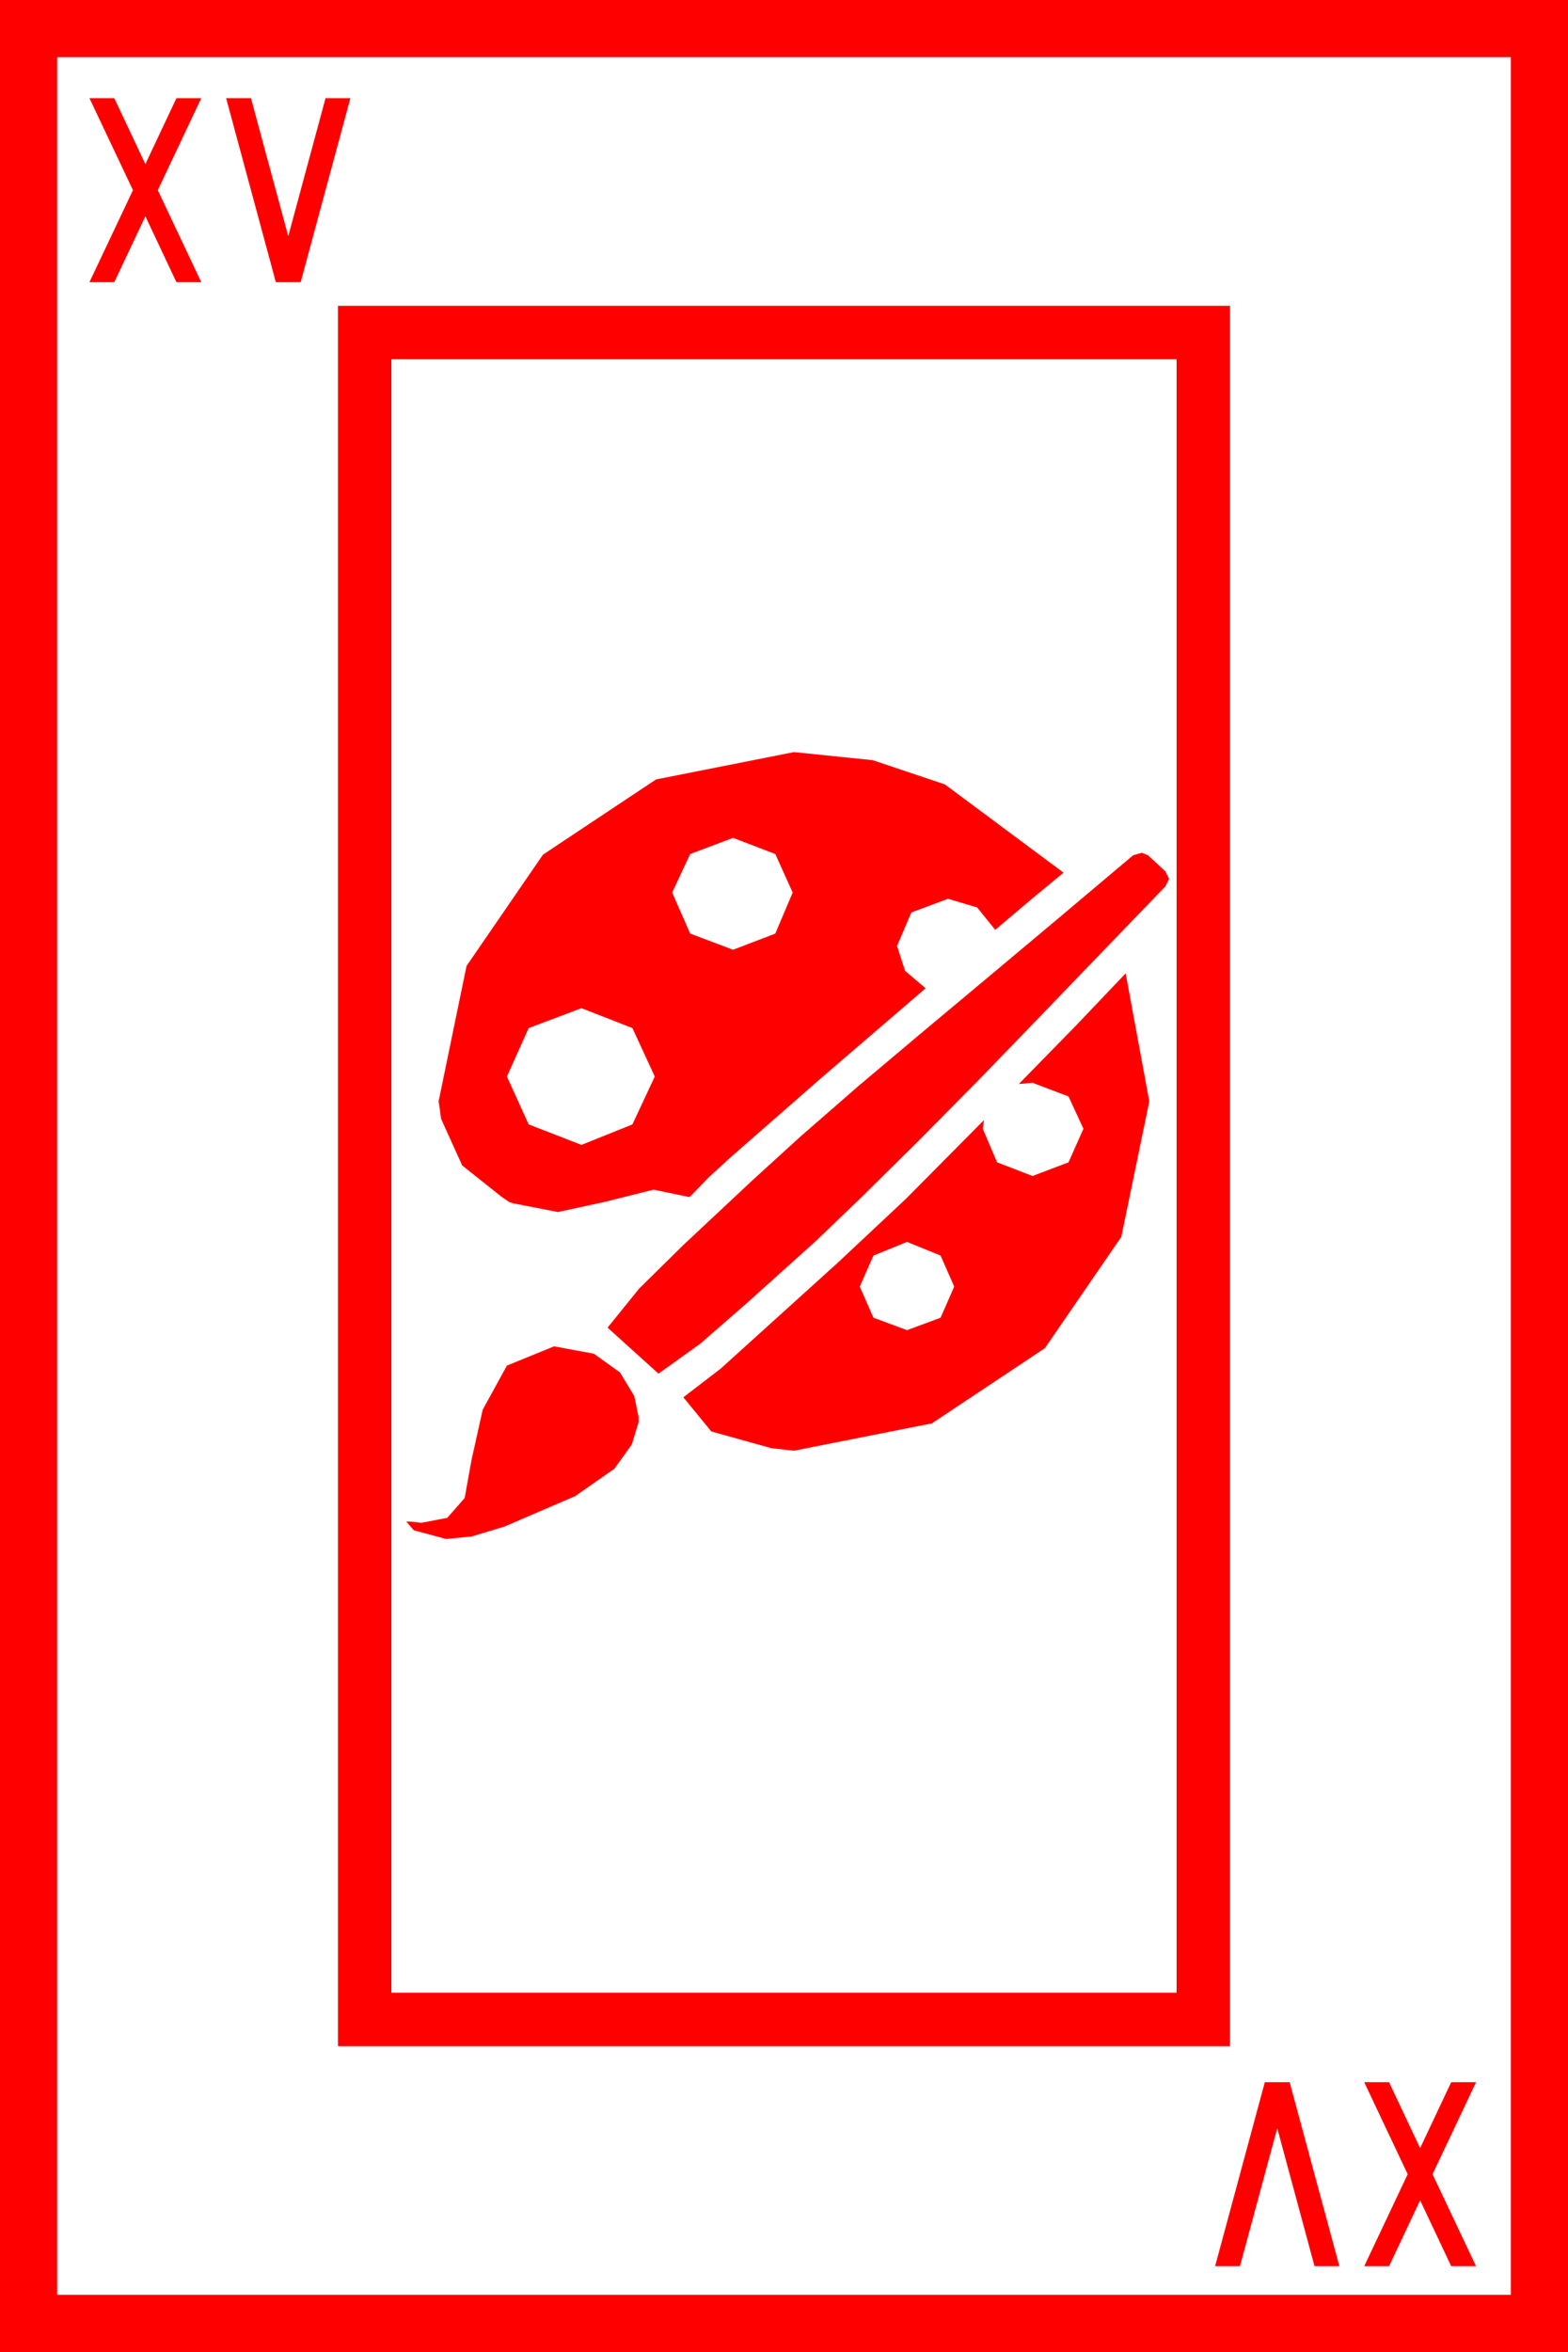 <?xml version="1.0" encoding="utf-8"?>
<!DOCTYPE svg PUBLIC "-//W3C//DTD SVG 1.1//EN" "http://www.w3.org/Graphics/SVG/1.1/DTD/svg11.dtd">
<svg width="36.973" height="55.43" xmlns="http://www.w3.org/2000/svg" xmlns:xlink="http://www.w3.org/1999/xlink" xmlns:xml="http://www.w3.org/XML/1998/namespace" version="1.1">
  <g>
    <g>
      <path style="fill:#FF0000;fill-opacity:1" d="M32.168,49.072L32.754,49.072 33.486,50.625 34.219,49.072 34.805,49.072 33.779,51.24 34.805,53.408 34.219,53.408 33.486,51.855 32.754,53.408 32.168,53.408 33.193,51.24 32.168,49.072z M29.824,49.072L30.41,49.072 31.582,53.408 30.996,53.408 30.117,50.156 29.238,53.408 28.652,53.408 29.824,49.072z M13.066,31.729L14.004,31.904 14.619,32.344 14.956,32.9 15.059,33.398 15.059,33.516 14.897,34.043 14.487,34.614 13.564,35.259 11.895,35.977 11.118,36.211 10.518,36.27 9.756,36.064 9.58,35.859 9.668,35.859 9.932,35.889 10.547,35.771 10.957,35.303 11.118,34.409 11.382,33.223 11.953,32.183 13.066,31.729z M21.387,29.268L20.596,29.59 20.273,30.322 20.596,31.055 21.387,31.348 22.178,31.055 22.5,30.322 22.178,29.59 21.387,29.268z M13.711,23.76L12.466,24.229 11.953,25.371 12.466,26.499 13.711,26.982 14.912,26.499 15.439,25.371 14.912,24.229 13.711,23.76z M26.543,22.939L27.1,25.957 26.44,29.15 24.639,31.772 21.973,33.545 18.721,34.189 18.193,34.131 16.772,33.735 16.113,32.93 16.992,32.256 19.746,29.766 21.357,28.257 23.203,26.396 23.174,26.602 23.511,27.393 24.346,27.715 25.195,27.393 25.547,26.602 25.195,25.84 24.346,25.518 24.023,25.547 25.371,24.17 26.543,22.939z M26.924,20.098L27.07,20.156 27.48,20.537 27.568,20.713 27.48,20.889 25.884,22.544 24.346,24.141 23.013,25.518 21.65,26.895 20.361,28.169 19.248,29.238 17.611,30.71 16.509,31.67 15.527,32.373 14.326,31.289 15.073,30.366 16.11,29.344 17.725,27.832 18.867,26.792 20.229,25.605 21.724,24.346 23.232,23.086 24.946,21.65 26.719,20.156 26.924,20.098z M17.285,19.746L16.274,20.127 15.85,21.035 16.274,22.002 17.285,22.383 18.281,22.002 18.691,21.035 18.281,20.127 17.285,19.746z M18.721,17.725L20.577,17.915 22.28,18.486 25.078,20.566 24.316,21.196 23.467,21.914 23.042,21.387 22.354,21.182 21.489,21.504 21.152,22.295 21.343,22.881 21.826,23.291 19.336,25.43 17.227,27.275 16.714,27.744 16.26,28.213 15.41,28.037 14.238,28.33 13.154,28.564 12.1,28.359 12.012,28.33 11.836,28.213 10.898,27.466 10.4,26.367 10.371,26.147 10.342,25.957 11.001,22.764 12.803,20.142 15.469,18.369 18.721,17.725z M9.229,8.467L9.229,46.963 27.744,46.963 27.744,8.467 9.229,8.467z M7.969,7.207L29.004,7.207 29.004,48.223 7.969,48.223 7.969,7.207z M5.332,2.314L5.918,2.314 6.797,5.566 7.676,2.314 8.262,2.314 7.09,6.65 6.504,6.65 5.332,2.314z M2.109,2.314L2.695,2.314 3.428,3.867 4.16,2.314 4.746,2.314 3.721,4.482 4.746,6.65 4.16,6.65 3.428,5.098 2.695,6.65 2.109,6.65 3.135,4.482 2.109,2.314z M1.348,1.348L1.348,54.082 35.625,54.082 35.625,1.348 1.348,1.348z M0,0L36.973,0 36.973,55.43 0,55.43 0,0z" />
    </g>
  </g>
</svg>